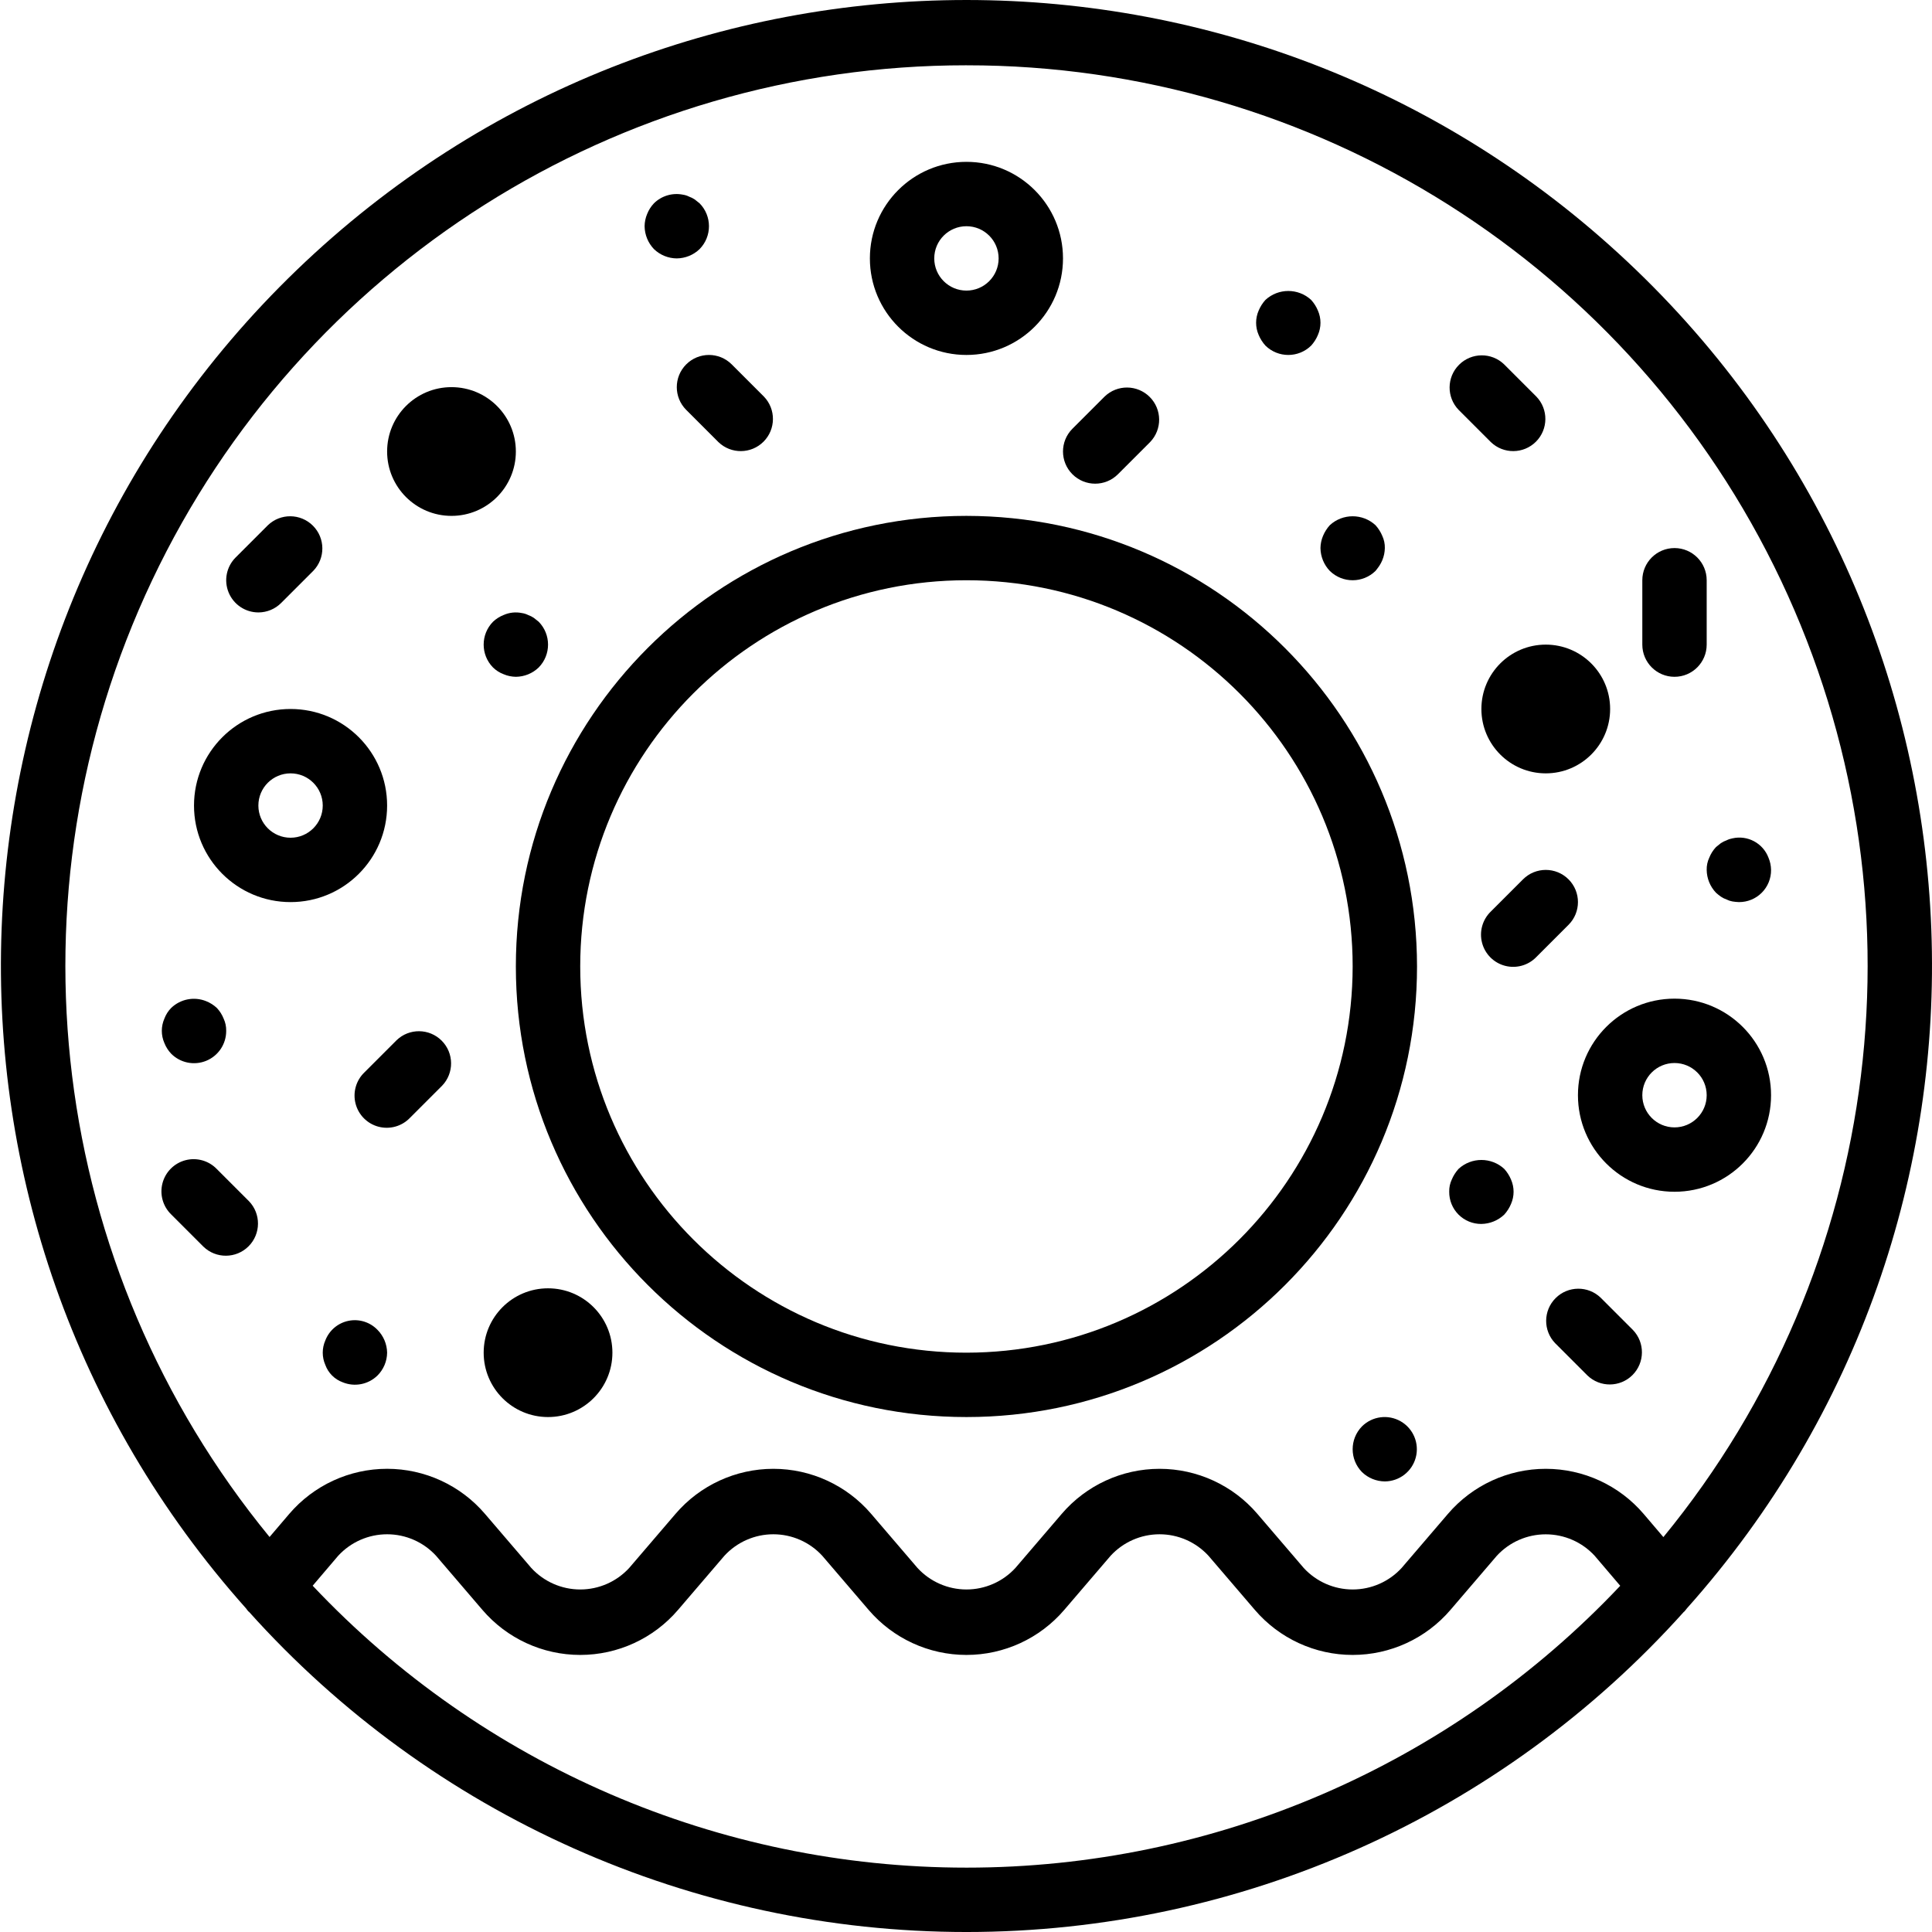 <svg height="480pt" viewBox="0 0 480 480.229" width="480pt" xmlns="http://www.w3.org/2000/svg"><path d="m240.109 128.23c-61.855 0-112 50.141-112 112 0 61.855 50.145 112 112 112s112-50.145 112-112c-.066-61.832-50.172-111.938-112-112zm0 208c-53.02 0-96-42.984-96-96 0-53.02 42.98-96 96-96s96 42.98 96 96c-.055 52.992-43.004 95.941-96 96zm0 0"/><path d="m419.176 399.805c85.902-96.258 80.34-243.207-12.598-332.691s-239.992-89.484-332.93 0-98.5 236.434-12.594 332.691c.18.262.375.516.582.75l.121.066c45.445 50.664 110.293 79.609 178.352 79.609s132.906-28.945 178.352-79.609l.121-.066c.211-.238.41-.488.594-.75zm-179.066-383.574c86.574-.055 165.418 49.816 202.469 128.062 37.047 78.242 25.664 170.836-29.234 237.777l-4.914-5.77c-6.078-7.109-14.965-11.203-24.32-11.203-9.352 0-18.238 4.094-24.32 11.203l-11.512 13.441c-3.125 3.406-7.539 5.348-12.168 5.348-4.625 0-9.039-1.941-12.168-5.348l-11.512-13.441c-6.078-7.109-14.965-11.203-24.32-11.203-9.352 0-18.238 4.094-24.32 11.203l-11.512 13.441c-3.125 3.406-7.539 5.348-12.168 5.348-4.625 0-9.039-1.941-12.168-5.348l-11.512-13.441c-6.078-7.109-14.965-11.203-24.32-11.203-9.352 0-18.238 4.094-24.32 11.203l-11.512 13.441c-3.125 3.406-7.539 5.348-12.168 5.348-4.625 0-9.039-1.941-12.168-5.348l-11.512-13.441c-6.078-7.113-14.969-11.207-24.324-11.207s-18.242 4.094-24.324 11.207l-4.895 5.742c-54.883-66.938-66.262-159.52-29.215-237.754 37.047-78.234 115.875-128.102 202.438-128.059zm0 448c-61.504.016-120.297-25.336-162.504-70.074l6.336-7.441c3.129-3.406 7.543-5.348 12.168-5.348 4.629 0 9.043 1.941 12.168 5.348l11.512 13.441c6.082 7.109 14.969 11.203 24.32 11.203 9.355 0 18.242-4.094 24.32-11.203l11.512-13.441c3.129-3.406 7.543-5.348 12.168-5.348 4.629 0 9.043 1.941 12.168 5.348l11.512 13.441c6.082 7.109 14.969 11.203 24.32 11.203 9.355 0 18.242-4.094 24.32-11.203l11.512-13.441c3.129-3.406 7.543-5.348 12.168-5.348 4.629 0 9.043 1.941 12.168 5.348l11.512 13.441c6.082 7.109 14.969 11.203 24.32 11.203 9.355 0 18.242-4.094 24.32-11.203l11.512-13.441c3.129-3.402 7.543-5.336 12.164-5.336 4.625 0 9.035 1.934 12.164 5.336l6.352 7.457c-42.215 44.73-101.004 70.074-162.512 70.059zm0 0"/><path d="m240.109 88.23c13.254 0 24-10.746 24-24 0-13.258-10.746-24-24-24s-24 10.742-24 24c0 13.254 10.746 24 24 24zm0-32c4.418 0 8 3.578 8 8 0 4.418-3.582 8-8 8s-8-3.582-8-8c0-4.422 3.582-8 8-8zm0 0"/><path d="m72.109 224.23c13.254 0 24-10.746 24-24 0-13.258-10.746-24-24-24s-24 10.742-24 24c0 13.254 10.746 24 24 24zm0-32c4.418 0 8 3.578 8 8 0 4.418-3.582 8-8 8s-8-3.582-8-8c0-4.422 3.582-8 8-8zm0 0"/><path d="m416.109 248.23c-13.254 0-24 10.742-24 24 0 13.254 10.746 24 24 24s24-10.746 24-24c0-13.258-10.746-24-24-24zm0 32c-4.418 0-8-3.582-8-8 0-4.422 3.582-8 8-8s8 3.578 8 8c0 4.418-3.582 8-8 8zm0 0"/><path d="m128.109 112.23c0 8.836-7.164 16-16 16s-16-7.164-16-16c0-8.84 7.164-16 16-16s16 7.16 16 16zm0 0"/><path d="m400.109 176.23c0 8.836-7.164 16-16 16s-16-7.164-16-16c0-8.84 7.164-16 16-16s16 7.16 16 16zm0 0"/><path d="m152.109 336.23c0 8.836-7.164 16-16 16s-16-7.164-16-16c0-8.84 7.164-16 16-16s16 7.16 16 16zm0 0"/><path d="m314.43 85.91c3.156 3.094 8.207 3.094 11.359 0 .707-.781 1.277-1.672 1.68-2.641.855-1.938.855-4.145 0-6.082-.402-.969-.973-1.859-1.68-2.641-3.207-2.957-8.152-2.957-11.359 0-.707.781-1.273 1.672-1.68 2.641-.852 1.938-.852 4.145 0 6.082.406.969.973 1.859 1.68 2.641zm0 0"/><path d="m168.109 64.23c2.121-.02 4.156-.848 5.68-2.32 3.094-3.156 3.094-8.207 0-11.363l-1.199-.957c-.445-.301-.93-.543-1.441-.723-.477-.242-.992-.402-1.527-.48-2.609-.52-5.309.289-7.199 2.16-.723.766-1.293 1.664-1.68 2.641-.406.965-.621 1.996-.633 3.043.027 2.117.855 4.145 2.32 5.68 1.523 1.477 3.559 2.305 5.68 2.32zm0 0"/><path d="m125.07 152.867c-.98.387-1.875.957-2.641 1.68-3.094 3.156-3.094 8.207 0 11.363.754.738 1.652 1.312 2.641 1.68.961.41 1.996.625 3.039.641 2.121-.02 4.156-.848 5.68-2.32 3.094-3.156 3.094-8.207 0-11.363l-1.199-.957c-.445-.301-.93-.543-1.441-.723-.477-.242-.992-.402-1.527-.48-1.527-.32-3.121-.152-4.551.48zm0 0"/><path d="m42.43 261.91c2.289 2.305 5.746 3 8.75 1.754 3-1.246 4.949-4.184 4.93-7.434.023-1.051-.195-2.09-.641-3.043-.387-.977-.957-1.875-1.68-2.641-.766-.719-1.66-1.289-2.641-1.68-2.98-1.215-6.398-.555-8.719 1.68-.738.754-1.312 1.652-1.68 2.641-.855 1.938-.855 4.145 0 6.082.387.977.957 1.875 1.68 2.641zm0 0"/><path d="m93.711 330.547c-1.863-1.926-4.578-2.77-7.203-2.234-2.629.535-4.797 2.375-5.758 4.875-.855 1.938-.855 4.145 0 6.082.727 2.008 2.309 3.59 4.32 4.32 2.957 1.215 6.355.555 8.641-1.68 1.512-1.508 2.375-3.547 2.398-5.68-.039-2.133-.898-4.168-2.398-5.684zm0 0"/><path d="m338.43 354.547c-3.094 3.156-3.094 8.207 0 11.363 1.523 1.477 3.559 2.305 5.68 2.32 3.613-.023 6.762-2.461 7.688-5.949.926-3.492-.602-7.168-3.727-8.977-3.125-1.809-7.074-1.301-9.641 1.242zm0 0"/><path d="m368.109 304.23c2.117-.031 4.148-.863 5.68-2.32.707-.781 1.277-1.672 1.68-2.641.855-1.938.855-4.145 0-6.082-.402-.969-.973-1.859-1.68-2.641-3.207-2.957-8.152-2.957-11.359 0-.707.781-1.273 1.672-1.68 2.641-.449.949-.668 1.992-.641 3.043-.02 2.125.816 4.176 2.32 5.68 1.504 1.504 3.551 2.34 5.68 2.32zm0 0"/><path d="m426.43 221.91c.379.34.777.66 1.191.957.449.305.938.547 1.449.723.453.23.938.391 1.441.48.527.086 1.062.141 1.598.16 2.129.02 4.176-.816 5.68-2.32 1.508-1.504 2.344-3.555 2.32-5.68-.012-1.047-.23-2.078-.641-3.043-1.371-3.609-5.191-5.656-8.957-4.801-.504.09-.988.25-1.441.48-.512.18-1 .418-1.449.723l-1.191.957c-.723.766-1.293 1.664-1.68 2.641-.449.949-.668 1.992-.641 3.043.027 2.117.855 4.145 2.32 5.68zm0 0"/><path d="m330.43 141.91c3.156 3.094 8.207 3.094 11.359 0 .32-.402.641-.801.961-1.281.574-.879.977-1.855 1.191-2.879.102-.504.156-1.012.168-1.52.023-1.051-.195-2.09-.641-3.043-.402-.969-.973-1.859-1.68-2.641-3.207-2.957-8.152-2.957-11.359 0-.707.781-1.273 1.672-1.68 2.641-.41.965-.629 1.996-.641 3.043.027 2.117.855 4.145 2.32 5.68zm0 0"/><path d="m370.453 109.883c3.141 3.035 8.129 2.988 11.215-.094 3.086-3.086 3.129-8.078.098-11.215l-8-8c-3.137-3.035-8.129-2.988-11.215.098-3.086 3.086-3.129 8.074-.098 11.211zm0 0"/><path d="m170.453 90.574c-3.121 3.121-3.121 8.188 0 11.309l8 8c3.141 3.035 8.129 2.988 11.215-.094 3.086-3.086 3.129-8.078.098-11.215l-8-8c-3.125-3.125-8.188-3.125-11.312 0zm0 0"/><path d="m266.453 117.883c3.125 3.125 8.188 3.125 11.312 0l8-8c3.031-3.137 2.988-8.125-.098-11.211-3.086-3.086-8.074-3.133-11.215-.098l-8 8c-3.121 3.121-3.121 8.188 0 11.309zm0 0"/><path d="m98.453 258.574-8 8c-2.078 2.008-2.914 4.98-2.18 7.777.73 2.797 2.914 4.984 5.711 5.715 2.801.73 5.773-.102 7.781-2.184l8-8c3.031-3.137 2.988-8.125-.098-11.211-3.086-3.086-8.074-3.133-11.215-.098zm0 0"/><path d="m397.766 322.574c-3.137-3.035-8.129-2.988-11.215.098-3.086 3.086-3.129 8.074-.098 11.211l8 8c3.141 3.035 8.129 2.988 11.215-.094 3.086-3.086 3.129-8.078.098-11.215zm0 0"/><path d="m389.766 218.574c-3.125-3.125-8.188-3.125-11.312 0l-8 8c-2.078 2.008-2.914 4.98-2.18 7.777.73 2.797 2.914 4.984 5.711 5.715 2.801.73 5.773-.102 7.781-2.184l8-8c3.125-3.121 3.125-8.188 0-11.309zm0 0"/><path d="m416.109 168.23c4.418 0 8-3.582 8-8v-16c0-4.422-3.582-8-8-8s-8 3.578-8 8v16c0 4.418 3.582 8 8 8zm0 0"/><path d="m61.766 298.574-8-8c-2.008-2.082-4.98-2.914-7.781-2.184-2.797.734-4.98 2.918-5.711 5.715-.734 2.797.102 5.77 2.18 7.777l8 8c3.141 3.035 8.129 2.988 11.215-.094 3.086-3.086 3.129-8.078.098-11.215zm0 0"/><path d="m64.109 152.23c2.121-.004 4.156-.844 5.656-2.348l8-8c3.031-3.137 2.988-8.125-.098-11.211-3.086-3.086-8.074-3.133-11.215-.098l-8 8c-2.285 2.285-2.969 5.727-1.73 8.715 1.234 2.988 4.152 4.938 7.387 4.941zm0 0"/></svg>